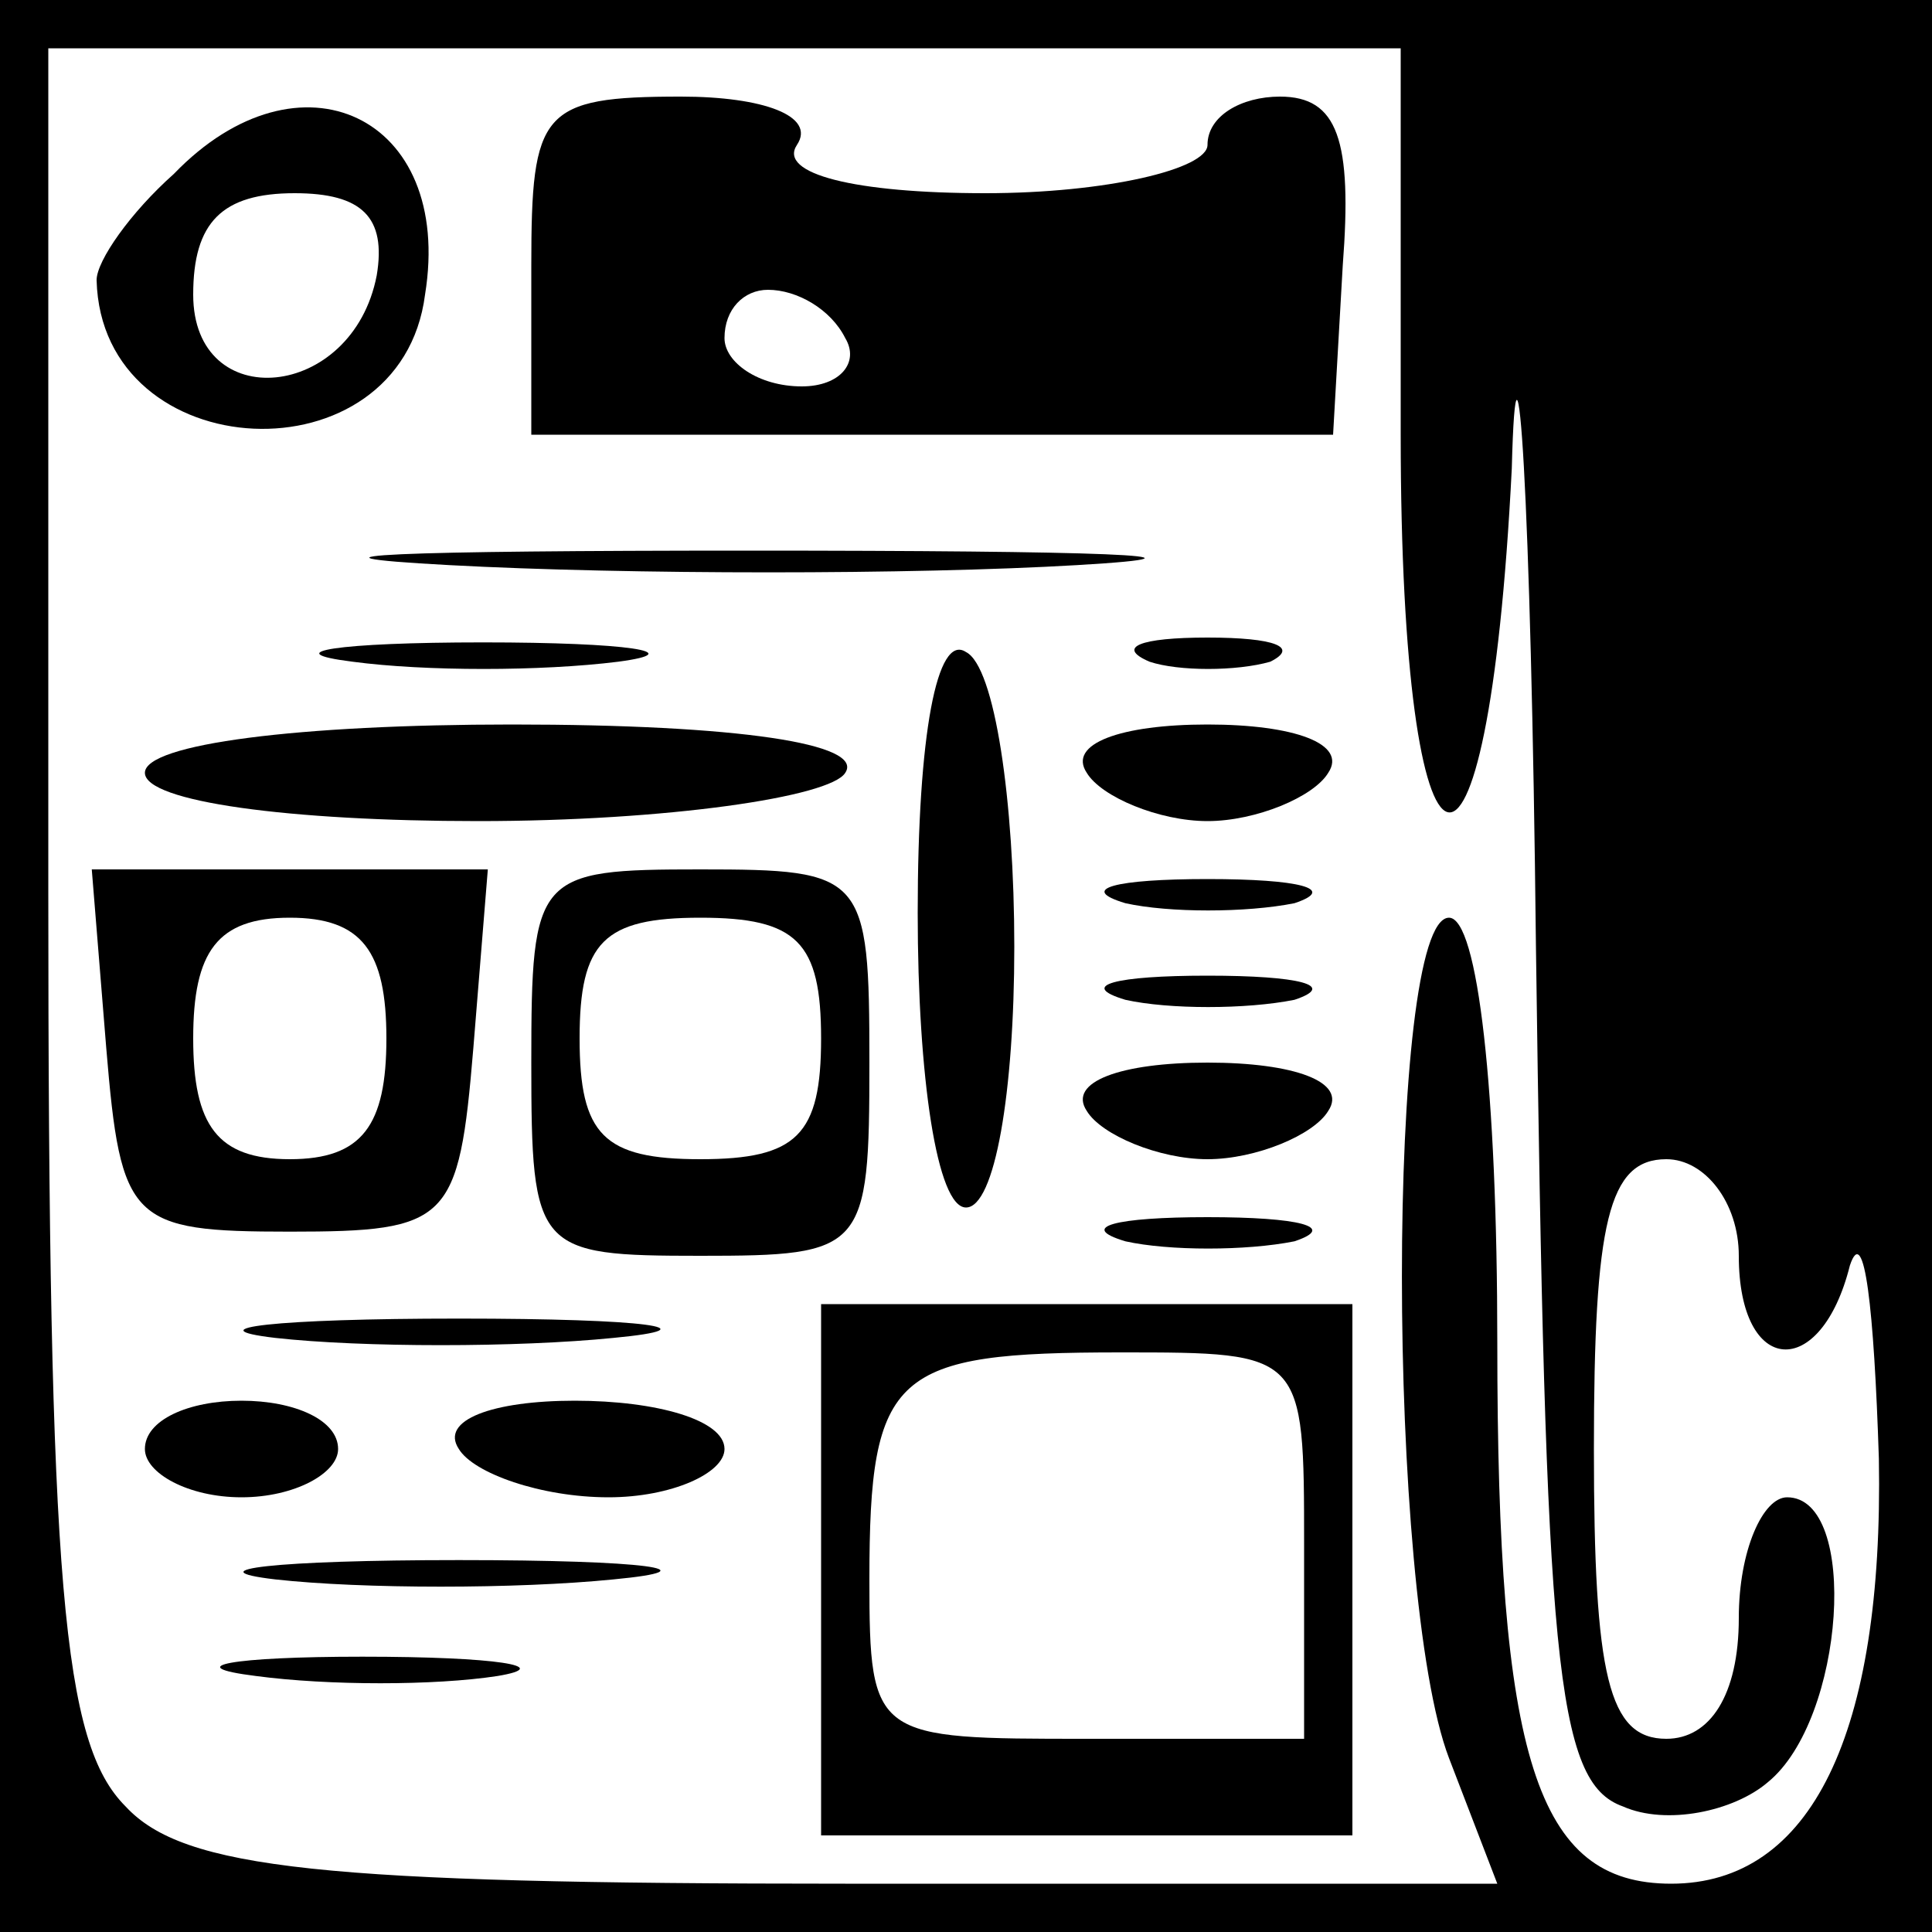 <?xml version="1.0" standalone="no"?>
<!DOCTYPE svg PUBLIC "-//W3C//DTD SVG 20010904//EN"
 "http://www.w3.org/TR/2001/REC-SVG-20010904/DTD/svg10.dtd">
<svg version="1.0" xmlns="http://www.w3.org/2000/svg"
 width="40pt" height="40pt" viewBox="0 0 40 40"
 preserveAspectRatio="xMidYMid meet">
<g transform="translate(0,40) scale(0.1,-0.1)"
fill="#000000" stroke="none">
<path d="M0 200 l0 -200 200 0 200 0 0 200 0 200 -200 0 -200 0 0 -200z m290
110 c0 -100 18 -106 23 -7 1 39 4 -5 5 -99 2 -148 4 -173 18 -178 9 -4 23 -1
30 5 16 13 19 59 4 59 -5 0 -10 -11 -10 -25 0 -16 -6 -25 -15 -25 -12 0 -15
13 -15 60 0 47 3 60 15 60 8 0 15 -9 15 -20 0 -25 17 -26 23 -2 3 9 5 -9 6
-40 1 -57 -14 -88 -43 -88 -28 0 -36 26 -36 112 0 52 -4 88 -10 88 -13 0 -13
-140 0 -174 l10 -26 -135 0 c-108 0 -137 3 -149 16 -13 13 -16 45 -16 190 l0
174 140 0 140 0 0 -80z"/>
<path d="M36 364 c-9 -8 -16 -18 -16 -22 1 -39 63 -42 68 -3 6 37 -26 52 -52
25z m42 -21 c-5 -26 -38 -29 -38 -4 0 15 6 21 21 21 14 0 19 -5 17 -17z"/>
<path d="M110 345 l0 -35 83 0 83 0 2 35 c2 26 -1 35 -13 35 -8 0 -15 -4 -15
-10 0 -5 -21 -10 -46 -10 -27 0 -43 4 -39 10 4 6 -7 10 -24 10 -29 0 -31 -3
-31 -35z m65 -15 c3 -5 -1 -10 -9 -10 -9 0 -16 5 -16 10 0 6 4 10 9 10 6 0 13
-4 16 -10z"/>
<path d="M93 283 c37 -2 96 -2 130 0 34 2 4 3 -68 3 -72 0 -99 -1 -62 -3z"/>
<path d="M73 263 c15 -2 39 -2 55 0 15 2 2 4 -28 4 -30 0 -43 -2 -27 -4z"/>
<path d="M190 211 c0 -34 4 -61 10 -61 6 0 10 24 10 54 0 30 -4 58 -10 61 -6
4 -10 -17 -10 -54z"/>
<path d="M238 263 c6 -2 18 -2 25 0 6 3 1 5 -13 5 -14 0 -19 -2 -12 -5z"/>
<path d="M30 240 c0 -6 30 -10 69 -10 39 0 73 5 76 10 4 6 -22 10 -69 10 -44
0 -76 -4 -76 -10z"/>
<path d="M225 240 c3 -5 15 -10 25 -10 10 0 22 5 25 10 4 6 -7 10 -25 10 -18
0 -29 -4 -25 -10z"/>
<path d="M22 183 c3 -36 5 -38 38 -38 33 0 35 2 38 38 l3 37 -41 0 -41 0 3
-37z m58 2 c0 -18 -5 -25 -20 -25 -15 0 -20 7 -20 25 0 18 5 25 20 25 15 0 20
-7 20 -25z"/>
<path d="M110 180 c0 -39 1 -40 35 -40 34 0 35 1 35 40 0 39 -1 40 -35 40 -34
0 -35 -1 -35 -40z m60 5 c0 -20 -5 -25 -25 -25 -20 0 -25 5 -25 25 0 20 5 25
25 25 20 0 25 -5 25 -25z"/>
<path d="M233 213 c9 -2 25 -2 35 0 9 3 1 5 -18 5 -19 0 -27 -2 -17 -5z"/>
<path d="M233 193 c9 -2 25 -2 35 0 9 3 1 5 -18 5 -19 0 -27 -2 -17 -5z"/>
<path d="M225 170 c3 -5 15 -10 25 -10 10 0 22 5 25 10 4 6 -7 10 -25 10 -18
0 -29 -4 -25 -10z"/>
<path d="M233 143 c9 -2 25 -2 35 0 9 3 1 5 -18 5 -19 0 -27 -2 -17 -5z"/>
<path d="M57 123 c18 -2 50 -2 70 0 21 2 7 4 -32 4 -38 0 -55 -2 -38 -4z"/>
<path d="M170 75 l0 -55 55 0 55 0 0 55 0 55 -55 0 -55 0 0 -55z m100 5 l0
-40 -45 0 c-44 0 -45 0 -45 33 0 43 5 47 52 47 38 0 38 0 38 -40z"/>
<path d="M30 100 c0 -5 9 -10 20 -10 11 0 20 5 20 10 0 6 -9 10 -20 10 -11 0
-20 -4 -20 -10z"/>
<path d="M95 100 c3 -5 17 -10 31 -10 13 0 24 5 24 10 0 6 -14 10 -31 10 -17
0 -28 -4 -24 -10z"/>
<path d="M57 73 c18 -2 50 -2 70 0 21 2 7 4 -32 4 -38 0 -55 -2 -38 -4z"/>
<path d="M53 53 c15 -2 37 -2 50 0 12 2 0 4 -28 4 -27 0 -38 -2 -22 -4z"/>
</g>
</svg>
